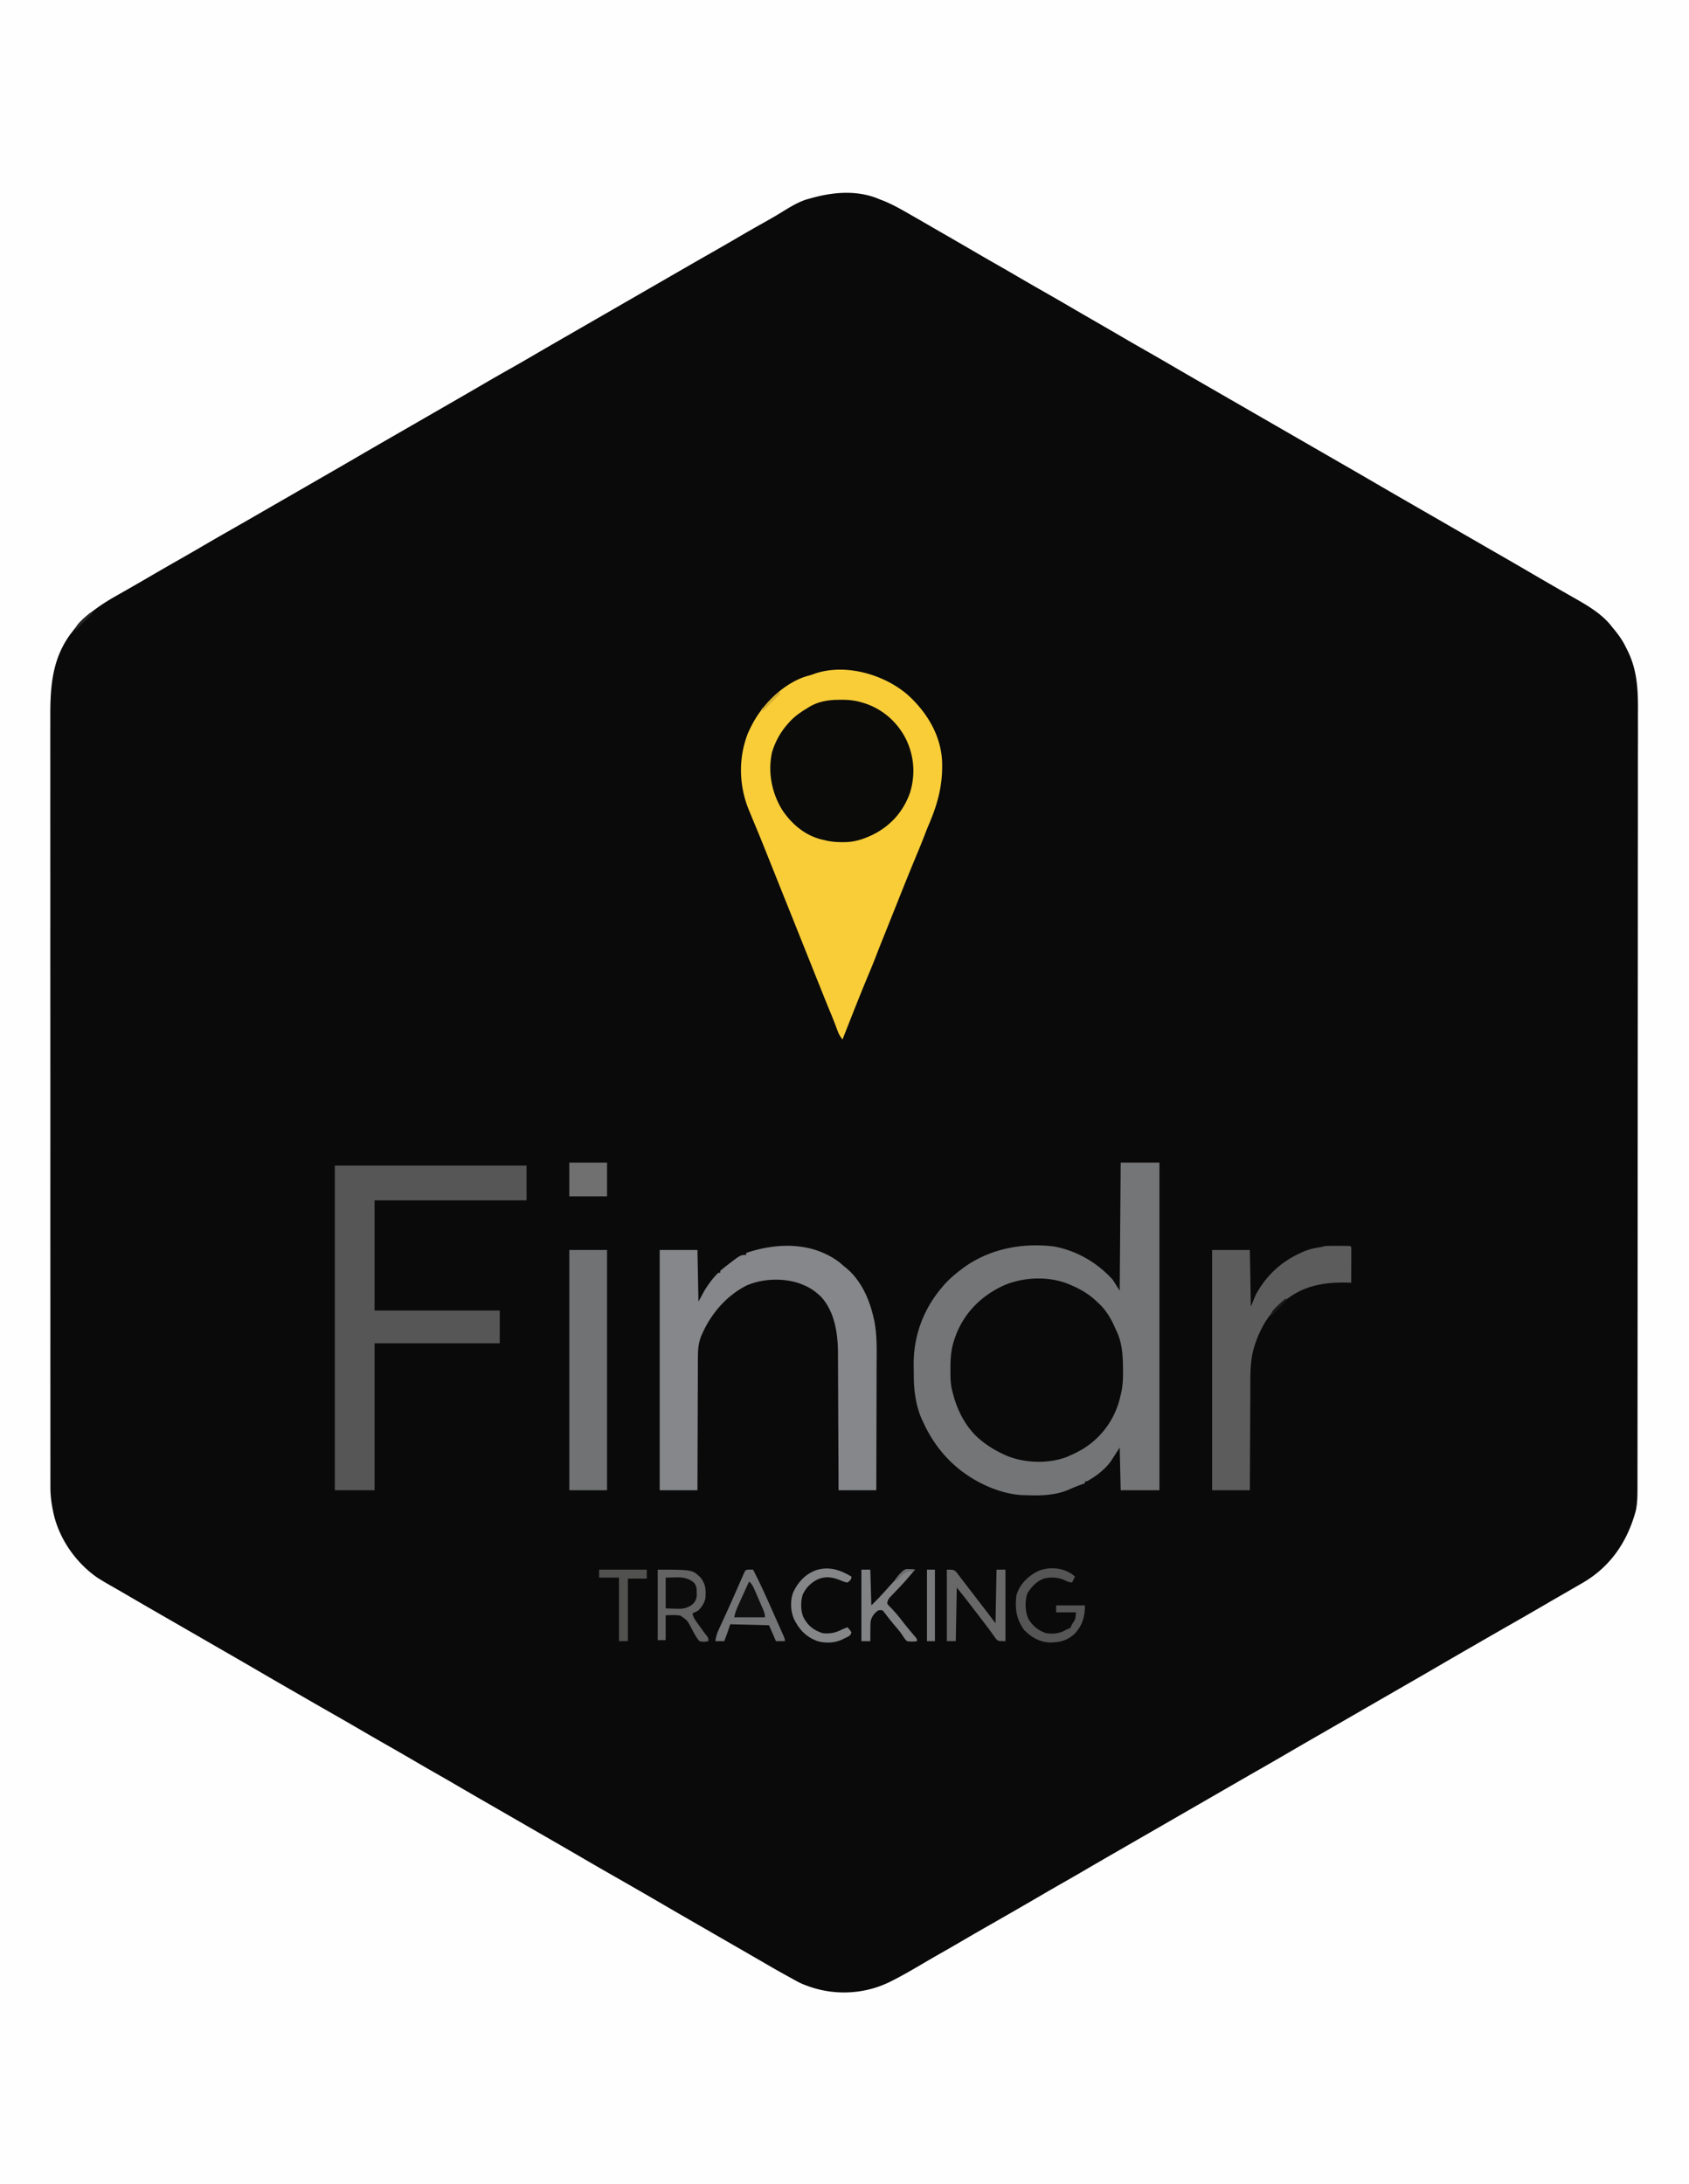 <svg xmlns="http://www.w3.org/2000/svg" width="396" height="512"><path d="M0 0h396v512H0z" style="fill:#0a0a0a;fill-opacity:1;stroke:none"/><path d="M0 0h396v512H0Zm189.848 46.547-.809.219c-2.535.84-4.805 2.414-7.082 3.773-1.125.664-2.266 1.3-3.406 1.941a334 334 0 0 0-5.403 3.098 588 588 0 0 1-6.101 3.52 1878 1878 0 0 0-8.598 4.933q-1.886 1.09-3.777 2.18l-1.512.871-15.898 9.164-1.516.875q-1.9 1.096-3.8 2.188c-2.462 1.414-4.915 2.84-7.368 4.27a409 409 0 0 1-6.094 3.487 421 421 0 0 0-5.464 3.145c-2.47 1.445-4.95 2.875-7.43 4.3q-1.9 1.095-3.793 2.188l-1.516.871-.758.438-3.027 1.746-1.512.871c-1.27.73-2.535 1.46-3.804 2.191a1368 1368 0 0 0-7.32 4.239c-2.692 1.57-5.387 3.125-8.087 4.68q-1.898 1.09-3.793 2.187l-1.515.871-.758.437-2.27 1.31-.757.433-1.516.875c-1.258.722-2.512 1.449-3.77 2.172q-4.124 2.384-8.261 4.738a627 627 0 0 0-6.293 3.64 602 602 0 0 1-5.793 3.329 703 703 0 0 0-6.43 3.714 528 528 0 0 1-4.554 2.625l-1.778 1.016q-.556.317-1.113.629c-2.29 1.297-4.402 2.68-6.442 4.348l-.472.367c-1.281 1.02-2.258 2.3-3.254 3.59l-.43.55c-4.394 5.93-4.804 12.5-4.781 19.61 0 .972 0 1.949-.004 2.922v5.105q.005 3.797.004 7.594-.006 6.782 0 13.562.005 7.934.004 15.86c-.004 9.996 0 19.988.004 29.984q.011 14.169.004 28.344v5.96q-.001 13.123.004 26.247v11.074q-.001 7.137.004 14.274.004 3.772.003 7.546c-.004 1.68 0 3.36 0 5.04q.006 1.436 0 2.87-.001 1.31.004 2.618c0 .457 0 .918-.004 1.375.008 1.777.18 3.453.532 5.195l.132.684c1.27 6.11 5.196 11.789 10.286 15.347 1.484.957 3.02 1.82 4.554 2.692 1.114.636 2.22 1.285 3.325 1.93a1434 1434 0 0 0 8.19 4.738l3.794 2.187 1.512.871 3.03 1.746.755.438 1.515.871c1.266.73 2.536 1.46 3.801 2.191q4.015 2.31 8.012 4.641c2.46 1.438 4.93 2.86 7.398 4.277q1.136.655 2.266 1.305 4.119 2.384 8.262 4.738 3.152 1.802 6.293 3.641a653 653 0 0 0 5.789 3.328q3.23 1.84 6.437 3.719 2.214 1.293 4.446 2.562a480 480 0 0 1 5.168 2.98c2.714 1.587 5.437 3.157 8.16 4.723l3.793 2.188 1.515.871 3.028 1.746.757.438 1.512.87c1.27.731 2.535 1.462 3.805 2.192a1357 1357 0 0 1 7.289 4.223 623 623 0 0 0 6.058 3.492q6.434 3.667 12.833 7.398c2.46 1.438 4.93 2.856 7.398 4.278q1.894 1.09 3.789 2.187l6.813 3.922 3.855 2.227c4.305 2.5 4.305 2.5 8.668 4.902l.644.352c.63.316 1.258.57 1.918.812l.493.184c6.05 2.144 12.804 1.847 18.609-.88 2.96-1.433 5.79-3.105 8.625-4.769 1.273-.75 2.55-1.484 3.836-2.215a449 449 0 0 0 5.14-2.964 594 594 0 0 1 6.13-3.536q6.474-3.688 12.914-7.449 2.526-1.468 5.07-2.914a532 532 0 0 0 4.566-2.64c2.715-1.586 5.438-3.157 8.16-4.723q1.9-1.093 3.793-2.188l1.516-.87.758-.438 14.383-8.29.757-.437 1.512-.87c1.274-.735 2.55-1.474 3.828-2.208q3.48-2.016 6.977-4.008a628 628 0 0 0 5.844-3.379 1274 1274 0 0 1 7.453-4.308q1.899-1.093 3.793-2.188l1.515-.87.758-.438 9.082-5.239 1.516-.87c1.265-.731 2.535-1.462 3.8-2.192q3.67-2.105 7.32-4.238c2.692-1.57 5.392-3.125 8.09-4.68q1.132-.652 2.262-1.305 3.715-2.144 7.434-4.265a756 756 0 0 0 7.152-4.125 625 625 0 0 1 4.442-2.57 604 604 0 0 0 3.035-1.75c.41-.243.824-.477 1.238-.716 6.613-3.793 10.602-9.707 12.578-16.98.395-1.898.395-3.758.391-5.687l.004-.985v-2.71c0-.981.004-1.962.004-2.946.004-1.945.004-3.895.004-5.84.004-2.332.004-4.668.007-7l.012-16.914.004-5.606q.011-18.35.016-36.703v-.867c.004-9.265.011-18.535.02-27.8q.018-16.312.019-32.63v-.8q0-6.393.012-12.785c.003-4.286.007-8.57.003-12.852 0-2.547 0-5.09.008-7.633q.006-2.555 0-5.105-.007-1.453.004-2.907c.024-5.14-.258-9.757-2.71-14.382l-.333-.672c-.805-1.563-1.793-2.88-2.93-4.219l-.34-.434c-2.284-2.863-5.702-4.824-8.843-6.605l-1.219-.695-1.2-.684c-1-.57-1.991-1.144-2.983-1.719l-.528-.304a969 969 0 0 1-4.351-2.532 1538 1538 0 0 0-8.188-4.738q-1.899-1.09-3.793-2.187l-1.515-.871-9.082-5.235-.758-.437-1.516-.871q-1.9-1.095-3.8-2.192a1255 1255 0 0 1-8.012-4.644c-2.461-1.434-4.93-2.856-7.399-4.274q-1.893-1.094-3.793-2.187l-1.512-.871-21.199-12.22-.758-.437-1.511-.87-3.801-2.192a1221 1221 0 0 1-7.293-4.223 557 557 0 0 0-6.086-3.508 609 609 0 0 1-6.77-3.906q-2.555-1.487-5.109-2.957a859 859 0 0 1-5.797-3.363 717 717 0 0 0-6.5-3.742 704 704 0 0 1-6.437-3.715 385 385 0 0 0-4.446-2.563 521 521 0 0 1-5.168-2.984 1298 1298 0 0 0-8.152-4.715q-1.178-.678-2.355-1.363-2.233-1.29-4.473-2.574l-.629-.36c-2.07-1.183-4.11-2.312-6.36-3.133l-.44-.18c-5.157-2.128-10.844-1.574-16.098-.05" style="stroke:none;fill-rule:nonzero;fill:#fefefe;fill-opacity:1"/><path d="M262.758 272.523h9.086v76.801h-9.086l-.235-10.008-2.093 3.258c-1.407 1.914-3.504 3.528-5.594 4.656h-.465v.465c-.152.055-.305.106-.46.164-1.157.41-2.282.848-3.4 1.364-2.984 1.246-6.23 1.398-9.429 1.28a39 39 0 0 0-1.168-.023c-4.715-.171-9.937-2.378-13.726-5.113l-.551-.394c-4.16-3.149-7.078-6.996-9.235-11.707l-.273-.575c-1.32-2.98-1.844-6.48-1.879-9.722l-.004-.54q-.007-.565-.008-1.132-.005-.562-.015-1.129c-.121-6.652 2.109-12.953 6.37-18.09l.509-.613c1.25-1.45 2.632-2.649 4.152-3.809l.559-.426c6.14-4.496 13.78-5.957 21.277-5.05 5.363.98 10.164 3.785 13.805 7.804l1.628 2.563Zm0 0" style="stroke:none;fill-rule:nonzero;fill:#747576;fill-opacity:1"/><path d="M212.773 162.832c4.434 4.004 7.711 9.277 8.094 15.367.258 5.703-1.004 10.278-3.254 15.465a73 73 0 0 0-.816 2.059 169 169 0 0 1-1.902 4.707 754 754 0 0 0-4.438 10.945l-2.8 7.008-.716 1.781-.187.469-.52 1.293c-.308.777-.609 1.562-.91 2.347a144 144 0 0 1-1.762 4.336c-2.082 4.989-4.046 10.028-6.027 15.055-.465-.601-.816-1.125-1.082-1.84l-.203-.523-.2-.543a92 92 0 0 0-1.327-3.36c-.938-2.246-1.832-4.507-2.735-6.765l-.605-1.5-1.578-3.953-1.582-3.95-2.418-6.046c-1.38-3.442-2.754-6.883-4.133-10.32q-.666-1.678-1.34-3.348l-.902-2.262a376 376 0 0 0-2.395-5.86q-.603-1.44-1.195-2.894-.149-.356-.3-.723c-2.333-5.738-2.446-12.246-.134-18.023 1-2.184 2.137-4.242 3.727-6.05l.433-.548c2.442-2.918 6.243-5.797 9.965-6.758a18 18 0 0 0 1.598-.523c7.148-2.383 16.098.195 21.644 4.957m0 0" style="stroke:none;fill-rule:nonzero;fill:#f8cd38;fill-opacity:1"/><path d="m250.879 301.148.48.204c2.188.949 4.067 2.101 5.809 3.753l.66.622c1.633 1.62 2.66 3.386 3.582 5.48q.229.522.48 1.031c1.313 2.89 1.395 6.024 1.407 9.145l.004.867c-.012 1.637-.149 3.145-.543 4.73l-.113.497c-1.196 5.039-4.18 9.296-8.579 12.066a24 24 0 0 1-3.187 1.637l-.758.34c-4.258 1.648-9.96 1.464-14.16-.31-1.996-.882-3.867-1.937-5.582-3.288l-.535-.418c-3.348-2.79-5.41-6.813-6.453-10.988l-.125-.434c-.434-1.668-.43-3.332-.43-5.05v-.47c.008-2.414.187-4.57 1.02-6.847l.257-.735c2.024-5.308 6.032-9.27 11.157-11.628 4.73-2.07 10.847-2.286 15.609-.204" style="stroke:none;fill-rule:nonzero;fill:#0a0a0a;fill-opacity:1"/><path d="M78.5 273.223h44.957v8.144H87.82V307.2h29.348v7.68H87.82v34.445H78.5Zm0 0" style="stroke:none;fill-rule:nonzero;fill:#575656;fill-opacity:1"/><path d="M196.836 295.914c.312.266.625.54.93.813l.511.402c3.512 2.867 5.45 7.144 6.477 11.469l.191.78c.75 3.696.598 7.458.578 11.212q-.004 1.517-.003 3.035-.005 2.87-.016 5.734-.011 3.27-.016 6.54-.012 6.71-.035 13.425h-8.851l-.008-3.164q-.018-5.187-.047-10.379-.018-3.142-.024-6.285-.01-2.747-.027-5.488c-.004-.965-.008-1.934-.008-2.899a642 642 0 0 0-.015-2.742c0-.332-.004-.664 0-.996.004-4.637-.72-9.824-3.957-13.383-1.313-1.25-2.61-2.191-4.301-2.84l-.664-.273c-3.863-1.363-8.871-1.191-12.613.508-4.633 2.402-8.133 6.449-10.25 11.168l-.239.531c-.75 1.824-.828 3.508-.82 5.461-.008 1.246-.016 2.492-.012 3.738 0 .95-.008 1.903-.012 2.856-.011 1.797-.015 3.597-.02 5.398a3236 3236 0 0 1-.019 6.149c-.02 4.214-.03 8.425-.043 12.64h-8.851v-56.32h8.851l.235 12.101 1.398-2.558c.942-1.516 1.961-2.953 3.262-4.192h.465v-.464q.738-.644 1.512-1.235l.453-.351c2.793-2.137 2.793-2.137 4.09-2.137v-.465c7.257-2.445 15.511-2.617 21.898 2.211" style="stroke:none;fill-rule:nonzero;fill:#86878a;fill-opacity:1"/><path d="M195.89 164.055c2.286-.082 4.344-.016 6.536.715l.496.152c4.187 1.418 7.535 4.433 9.512 8.363 1.914 4.016 2.242 8.32.906 12.59-1.57 4.406-4.563 7.754-8.778 9.824-2.312 1.086-4.328 1.742-6.882 1.711-.293 0-.293 0-.59-.004-1.375-.023-2.656-.144-3.98-.52l-.544-.12c-3.937-.98-7.07-3.715-9.257-7.04-2.403-4.011-3.317-8.808-2.297-13.421.746-2.45 2-4.743 3.71-6.649l.477-.535c1.254-1.32 2.613-2.27 4.184-3.187l.574-.364c1.84-1.043 3.848-1.433 5.934-1.515" style="stroke:none;fill-rule:nonzero;fill:#0b0b0a;fill-opacity:1"/><path d="m312.102 292.043.78-.004.817.004.824-.004.782.004h.715c.546.031.546.031.78.262.02.62.028 1.234.024 1.855l-.004.563q-.002.895-.004 1.785a1482 1482 0 0 1-.015 4.176l-.516-.02c-5.898-.184-10.984.688-15.558 4.676l-.684.539c-2.977 2.48-5.023 6.492-6.07 10.164l-.18.625c-.73 3.039-.633 6.129-.637 9.234a520 520 0 0 1-.015 2.477c-.012 1.558-.016 3.117-.024 4.676q-.007 2.661-.027 5.324-.029 5.473-.05 10.945h-8.853v-56.32h8.852l.234 13.266 1.164-2.793c2.458-4.47 5.852-7.657 10.485-9.774l.601-.277c1.223-.524 2.407-.824 3.72-1.028.546-.078.546-.078.984-.214.636-.137 1.222-.141 1.875-.141" style="stroke:none;fill-rule:nonzero;fill:#5d5c5c;fill-opacity:1"/><path d="M133.477 293.004h8.851v56.32h-8.851Zm0 0" style="stroke:none;fill-rule:nonzero;fill:#717273;fill-opacity:1"/><path d="M154.207 367.941c8.125 0 8.125 0 10.047 1.864 1.238 1.578 1.293 2.902 1.133 4.886-.262 1.094-.848 1.989-1.63 2.793-.757.422-.757.422-1.398.7.145.746.399 1.238.844 1.851l.371.52.387.535.383.535c.699.977.699.977 1.437 1.922.305.453.305.453.305 1.152-.746.168-1.352.207-2.094 0-.804-.867-1.312-1.96-1.863-3-.953-1.844-.953-1.844-2.59-2.984-1.191-.207-2.234-.125-3.469-.067v5.817h-1.863Zm0 0" style="stroke:none;fill-rule:nonzero;fill:#636363;fill-opacity:1"/><path d="m175.77 367.926.8.015c1.637 3.137 3.07 6.364 4.504 9.598l.774 1.742c.363.813.722 1.625 1.086 2.434l.332.75.304.687.266.602c.187.48.187.48.187.945h-2.097l-1.63-3.726-9.085-.23-.7 2.093c-.222.625-.46 1.242-.698 1.863h-2.094c.133-1.043.402-1.879.844-2.832l.19-.418q.31-.674.626-1.347c.293-.645.59-1.29.883-1.934l.234-.504c.984-2.156 1.934-4.328 2.887-6.5q.323-.744.652-1.488l.195-.453c.563-1.278.563-1.278 1.54-1.297m0 0" style="stroke:none;fill-rule:nonzero;fill:#747576;fill-opacity:1"/><path d="M221.992 367.941c1.633 0 1.633 0 2.285.625q.38.499.743 1.004.404.522.812 1.043.608.792 1.211 1.582.733.96 1.473 1.914l.578.75q.598.78 1.203 1.559l.308.402.84 1.09c.66.863 1.309 1.73 1.961 2.598l.235-12.567h2.097V384.7c-1.633 0-1.633 0-2.148-.445l-.43-.602-.476-.652-.442-.629q-.333-.447-.668-.887l-.34-.453c-.793-1.058-1.601-2.101-2.41-3.148-.304-.395-.61-.79-.91-1.184l-.3-.394-.817-1.063c-.817-1.047-1.649-2.078-2.473-3.11l-.234 12.567h-2.098Zm0 0" style="stroke:none;fill-rule:nonzero;fill:#686869;fill-opacity:1"/><path d="m251.387 369.031.656.54-.7 1.398c-.687-.102-1.167-.235-1.777-.582-1.55-.692-3.308-.758-4.949-.317-1.66.664-2.832 1.961-3.758 3.457-.593 1.79-.547 4.286.278 5.993 1.015 1.664 2.297 2.703 4.148 3.316 1.895.262 3.274.059 4.895-.93l.699-.234c.246-.418.246-.418.465-.93l.363-.539c.45-.75.45-.75.566-2.254h-4.656v-1.629h6.754c0 2.625-.555 4.586-2.312 6.555-1.696 1.66-3.41 2.066-5.739 2.156-2.504-.074-4.402-1.129-6.156-2.894-1.871-2.496-2.238-5.102-1.867-8.145.726-2.476 2.371-4.191 4.574-5.453 2.57-1.383 6.121-1.203 8.516.492" style="stroke:none;fill-rule:nonzero;fill:#565555;fill-opacity:1"/><path d="M201.96 367.941h2.095l.234 8.38c1.813-1.801 1.813-1.801 3.512-3.676a96 96 0 0 1 2.082-2.286c.637-.683.637-.683 1.219-1.414.484-.652.738-.976 1.55-1.14l.68.05.688.04.52.046q-.697.814-1.4 1.63l-.34.402a62 62 0 0 1-2.109 2.32l-.449.469q-.445.47-.894.933l-.418.438-.38.394c-.34.45-.468.77-.534 1.328.347.516.347.516.875 1.016q1.32 1.394 2.488 2.91a99 99 0 0 0 3.207 3.91c.418.543.418.543.418 1.008-.8.113-1.527.149-2.328 0-.457-.379-.707-.77-1.024-1.273-.445-.7-.957-1.309-1.496-1.942a64 64 0 0 1-1.793-2.187l-.55-.707-.493-.645c-.468-.57-.468-.57-1.398-.46-.91.636-1.531 1.433-1.785 2.515a23 23 0 0 0-.067 2.137l-.011.75a93 93 0 0 0-.004 1.812h-2.094Zm0 0" style="stroke:none;fill-rule:nonzero;fill:#828385;fill-opacity:1"/><path d="M133.477 272.523h8.851v7.914h-8.851Zm0 0" style="stroke:none;fill-rule:nonzero;fill:#707071;fill-opacity:1"/><path d="M199.629 369.57c0 .465 0 .465-.406.977l-.524.422c-.75-.11-1.426-.43-2.125-.715-1.68-.61-3.113-.746-4.789-.07-1.68.84-2.758 1.89-3.57 3.578-.531 1.633-.512 3.75.148 5.336 1.063 2.004 2.375 3.027 4.512 3.738 1.8.18 3.074-.098 4.66-.93q.58-.24 1.164-.465c.48.536.48.536.93 1.164-.23.696-.23.696-.832 1.063l-.754.36-.746.367c-1.785.78-3.91.835-5.777.261-2.618-1.035-4.2-2.722-5.415-5.242-.753-1.836-.851-4.203-.167-6.086 1.128-2.43 2.785-4.265 5.32-5.238 3.023-.996 5.746-.121 8.37 1.48" style="stroke:none;fill-rule:nonzero;fill:#848688;fill-opacity:1"/><path d="M140.465 367.941h11.18v2.094h-4.426V384.7h-2.098v-14.894h-4.656Zm0 0" style="stroke:none;fill-rule:nonzero;fill:#515150;fill-opacity:1"/><path d="m156.07 369.805 1.98-.043.614-.02c1.527-.02 2.828.223 4.031 1.238.625.774.64 1.29.657 2.27l.015.734c-.105.996-.39 1.536-1.148 2.2-1.285.921-2.39.98-3.934.906l-2.215-.07Zm0 0" style="stroke:none;fill-rule:nonzero;fill:#0c0c0c;fill-opacity:1"/><path d="M175.637 370.734c.746.618 1.062 1.403 1.43 2.27l.203.46c.136.321.277.645.414.966q.316.738.64 1.476.202.469.403.938l.195.445c.277.652.441 1.106.441 1.824h-7.218c.207-1.035.476-1.785.91-2.738l.199-.445c.21-.465.422-.934.637-1.399l.43-.949c1.007-2.23 1.007-2.23 1.316-2.848" style="stroke:none;fill-rule:nonzero;fill:#101010;fill-opacity:1"/><path d="M217.336 367.941h1.863V384.7h-1.863Zm0 0" style="stroke:none;fill-rule:nonzero;fill:#797a7b;fill-opacity:1"/><path d="m182.625 162.21.465.235-4.192 4.188-.464-.235q.65-.72 1.308-1.437l.371-.41a21.6 21.6 0 0 1 2.512-2.34" style="stroke:none;fill-rule:nonzero;fill:#d4b031;fill-opacity:1"/><path d="m301.426 304.406.465.235-3.957 3.957c0-1.215 1.046-1.961 1.863-2.793.527-.489 1.07-.946 1.629-1.399" style="stroke:none;fill-rule:nonzero;fill:#181818;fill-opacity:1"/><path d="m21.2 143.594.464.23-3.96 3.957c0-1.144.858-1.77 1.632-2.558a43 43 0 0 1 1.863-1.63" style="stroke:none;fill-rule:nonzero;fill:#242424;fill-opacity:1"/><path d="m214.05 367.86.49.081-.466.465-.715-.101c-1.43.16-2.097 1.152-3.011 2.195l-.47-.23c1.224-1.688 2.009-2.618 4.173-2.41" style="stroke:none;fill-rule:nonzero;fill:#6c6d6f;fill-opacity:1"/></svg>